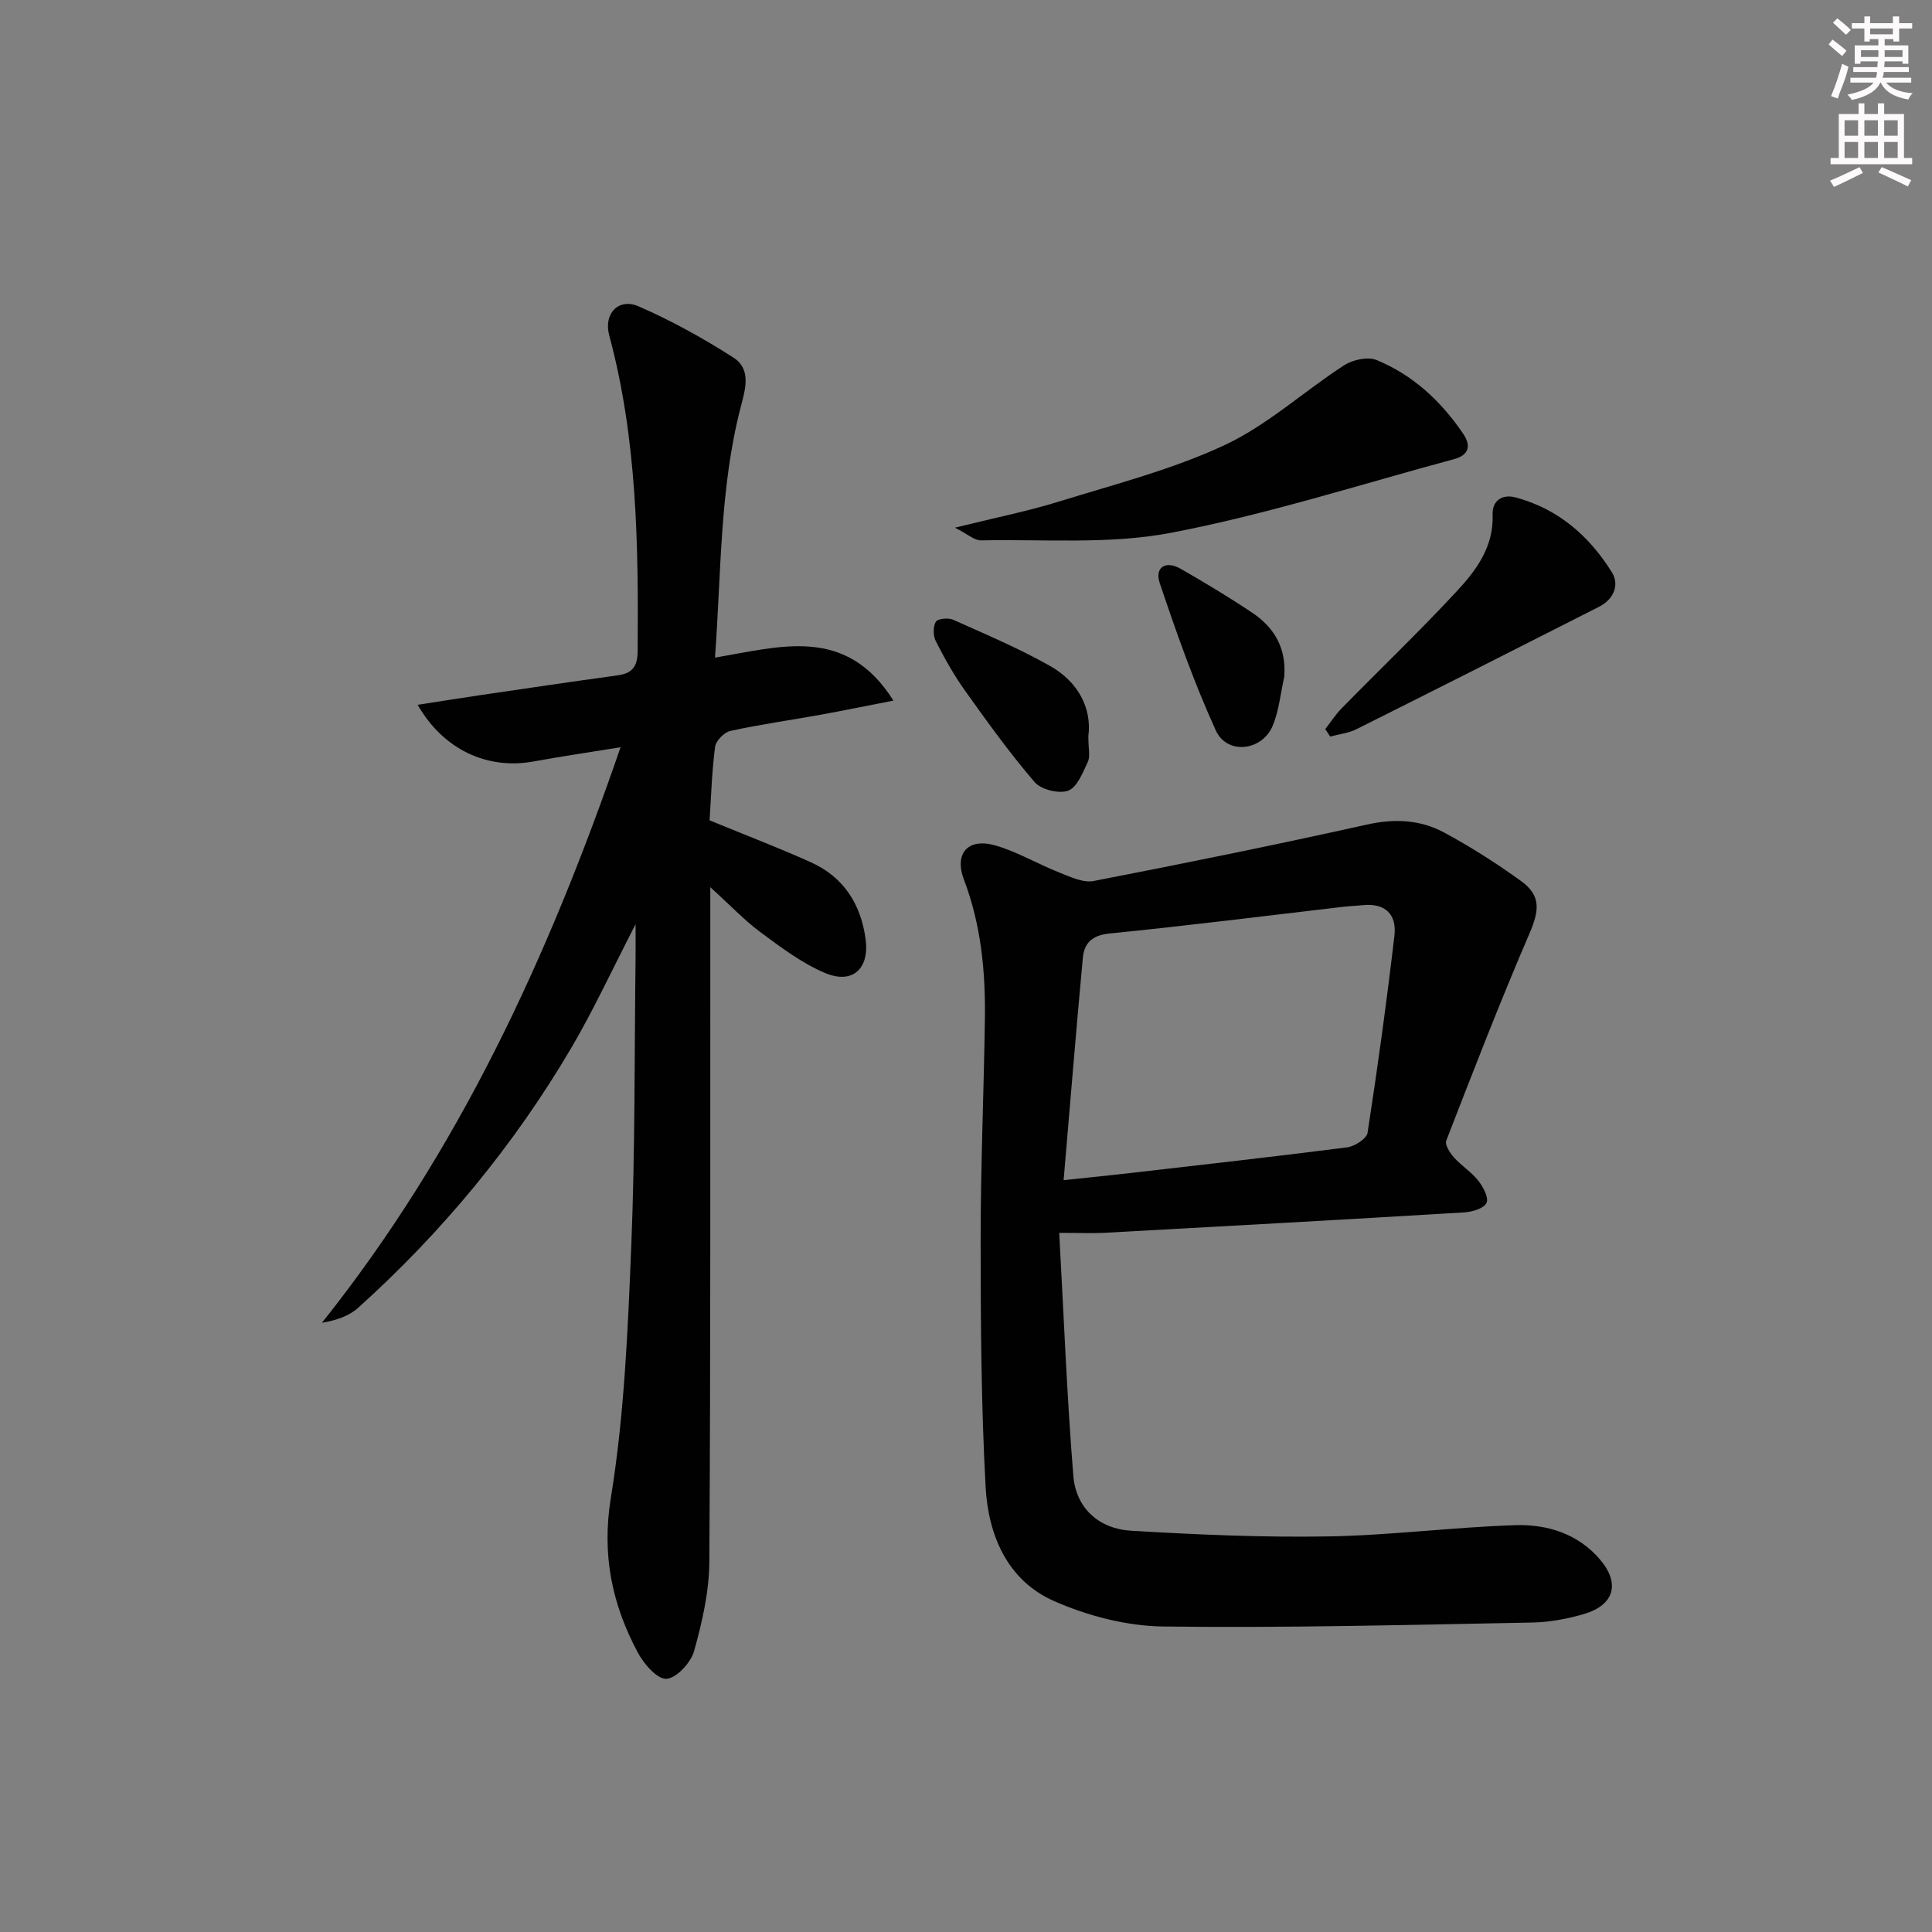 <svg enable-background="new 0 0 400 400" viewBox="0 0 400 400" xmlns="http://www.w3.org/2000/svg"><rect x="0" y="0" width="400" height="400" fill="#808080" stroke="none"/><g fill="#010102"><path d="m219.3 255.25c.95 17.2 1.59 33.77 2.92 50.28.54 6.72 5.28 10.99 11.96 11.39 13.57.81 27.2 1.41 40.79 1.18 12.94-.22 25.86-1.92 38.8-2.33 6.56-.21 12.95 1.78 17.48 7.09 4.25 4.99 2.96 9.45-3.29 11.3-3.47 1.02-7.16 1.7-10.77 1.77-25.46.47-50.93 1.15-76.39.82-7.57-.1-15.56-2.19-22.53-5.25-9.72-4.26-13.67-13.67-14.21-23.66-.92-16.93-1.02-33.92-1.03-50.88-.01-15.31.66-30.62.88-45.93.14-9.86-.78-19.55-4.34-28.92-2.06-5.43.86-8.7 6.51-7.07 4.57 1.32 8.78 3.85 13.25 5.61 2.27.9 4.92 2.17 7.1 1.75 18.89-3.66 37.75-7.49 56.52-11.67 5.69-1.27 11.03-1.05 15.97 1.6 5.55 2.97 10.89 6.4 16 10.08 4.22 3.04 3.75 6.19 1.72 10.91-6.09 14.13-11.64 28.49-17.21 42.84-.33.84.76 2.54 1.59 3.47 1.54 1.72 3.61 3 5.03 4.8 1.02 1.29 2.22 3.54 1.72 4.61-.53 1.14-2.94 1.87-4.57 1.97-24.9 1.5-49.81 2.88-74.73 4.24-2.46.11-4.95 0-9.17 0zm.91-10.91c5.38-.57 9.31-.96 13.24-1.41 15.15-1.75 30.31-3.44 45.44-5.38 1.58-.2 4.06-1.79 4.25-3.02 2.1-13.57 3.96-27.17 5.56-40.81.52-4.43-1.92-6.81-6.63-6.31-1.31.14-2.64.18-3.95.33-16.13 1.88-32.24 3.92-48.4 5.53-3.63.36-5.24 1.99-5.53 5.04-1.39 14.99-2.61 30-3.98 46.03z"/><path d="m86.47 145.92c4.68-.72 8.67-1.36 12.66-1.95 9.52-1.4 19.05-2.82 28.58-4.12 3.11-.42 4.29-1.69 4.31-5.09.17-21.98-.11-43.89-5.89-65.34-1.21-4.5 1.94-7.8 6.1-5.99 6.79 2.96 13.34 6.59 19.58 10.58 3.9 2.5 2.44 6.77 1.48 10.52-4.28 16.71-3.95 33.85-5.26 51.62 13.49-2.24 27.1-6.73 36.94 8.9-5.61 1.09-10.36 2.08-15.14 2.94-6.2 1.12-12.46 1.99-18.61 3.34-1.28.28-3.01 2.04-3.17 3.3-.67 5.08-.81 10.23-1.14 15.21 7.33 3.02 14.26 5.66 21.01 8.7 6.78 3.06 10.35 8.72 11.3 15.96.8 6.08-2.73 9.32-8.36 6.96-4.79-2-9.11-5.28-13.34-8.4-3.32-2.44-6.18-5.5-10.46-9.38v8.19c-.02 43.82.08 87.65-.2 131.47-.04 6.2-1.48 12.5-3.16 18.51-.67 2.4-3.69 5.65-5.75 5.73-1.95.07-4.69-3.15-5.95-5.52-5.3-10-7.45-20.16-5.52-32.02 2.79-17.15 3.51-34.7 4.22-52.11.81-19.96.64-39.95.89-59.93.02-1.76 0-3.51 0-6.65-4.89 9.47-8.69 17.74-13.27 25.54-11.89 20.22-26.7 38.14-44.13 53.84-1.89 1.71-4.49 2.63-7.53 3.13 28.37-35.59 46.92-75.84 61.82-119.15-6.62 1.07-12.32 1.9-17.98 2.94-9.48 1.74-18.64-2.32-24.03-11.73z"/><path d="m197.7 109.25c8.16-2.02 14.98-3.38 21.58-5.42 11.55-3.58 23.43-6.61 34.31-11.7 8.85-4.14 16.36-11.11 24.68-16.49 1.79-1.16 4.89-1.85 6.71-1.11 7.55 3.1 13.38 8.52 17.96 15.28 1.81 2.67.97 4.48-1.89 5.25-19.52 5.26-38.85 11.48-58.66 15.26-12.74 2.43-26.17 1.29-39.29 1.56-1.34.03-2.72-1.28-5.4-2.63z"/><path d="m274.38 150.95c1.14-1.46 2.16-3.06 3.46-4.37 7.92-8.07 16.09-15.9 23.78-24.18 4.04-4.35 7.65-9.21 7.41-15.84-.11-2.9 1.97-4.31 4.72-3.58 8.81 2.33 15.28 7.97 19.97 15.5 1.65 2.65.33 5.63-2.64 7.14-16.72 8.5-33.46 16.96-50.24 25.35-1.65.83-3.62 1.03-5.44 1.53-.33-.52-.68-1.04-1.02-1.55z"/><path d="m225.33 152.42c0 2.67.42 4.2-.09 5.28-1.05 2.22-2.2 5.28-4.07 5.99-1.89.72-5.62-.2-6.96-1.76-5.16-6-9.8-12.47-14.41-18.93-2.3-3.22-4.25-6.72-6.05-10.25-.57-1.11-.59-2.98 0-4.01.37-.65 2.57-.89 3.56-.44 6.76 3.02 13.62 5.93 20.06 9.56 5.97 3.35 8.71 8.91 7.96 14.56z"/><path d="m265.89 140.14c-.76 3.36-1.08 6.91-2.36 10.05-2.18 5.32-9.47 6.17-11.81 1.04-4.51-9.89-8.14-20.2-11.61-30.51-1.1-3.25 1.22-4.75 4.35-2.95 5.02 2.88 9.99 5.87 14.8 9.09 4.61 3.08 7.1 7.38 6.63 13.28z"/></g><path d="m378.6 9.2.8-1c.9.7 1.9 1.4 2.9 2.3l-.9 1.1c-1.1-.9-2-1.7-2.8-2.4zm.5 10.7c.9-2.1 1.6-4.3 2.3-6.7.4.2.8.4 1.3.6-.7 3.1-1.5 4.3-2.2 6.6zm.4-15.2.9-.9c1 .8 2 1.6 2.8 2.4l-1 1c-1-.9-1.9-1.8-2.7-2.5zm12.5-1.3h1.2v1.4h2.7v1.1h-2.7v2.7h-1.2v-.5h-1.8v1.3h4.9v3.8h-1.2v-.5h-3.7c0 .4-.1.9-.1 1.2h5.1v1h-5.2c0 .5-.1.9-.3 1.2h6v1h-5.2c1.1 1.3 2.9 2 5.5 2.2-.4.4-.7.8-.9 1.3-2.9-.5-4.8-1.6-5.7-3.5h-.1c-.8 1.7-2.7 2.9-5.9 3.6-.2-.4-.6-.8-.9-1.1 2.8-.6 4.6-1.4 5.4-2.5h-4.8v-1h5.3c.1-.3.2-.7.2-1.2h-4.9v-1h5c0-.4 0-.8.1-1.2h-3.6v.5h-1.2v-3.8h4.9v-1.3h-1.8v.5h-1.1v-2.7h-2.6v-1.1h2.6v-1.4h1.2v1.4h4.7v-1.4zm-6.7 8.4h3.6c0-.4 0-.9 0-1.4h-3.6zm1.9-4.7h4.7v-1.2h-4.7zm6.7 3.3h-3.7v1.4h3.7z" fill="#fcfafa"/><path d="m384.7 21.4h1.3v2.2h2.8v-2.2h1.3v2.2h4.1v9.1h1.7v1.3h-16.9v-1.3h1.7v-9.1h4.1v-2.2zm.3 13.2.7 1.2c-1.8.9-3.8 1.9-6 2.9-.2-.4-.5-.8-.8-1.3 2.4-1 4.4-2 6.1-2.8zm-3.1-6.5h2.8v-3.2h-2.8zm0 4.6h2.8v-3.3h-2.8v3.2zm4.1-4.6h2.8v-3.2h-2.8zm0 4.6h2.8v-3.3h-2.8zm3.6 1.9c2.1.9 4.1 1.8 6.1 2.7l-.7 1.3c-2.2-1.1-4.2-2-6.1-2.9zm3.3-9.7h-2.8v3.2h2.8zm-2.8 7.8h2.8v-3.3h-2.8z" fill="#fcfafa"/></svg>